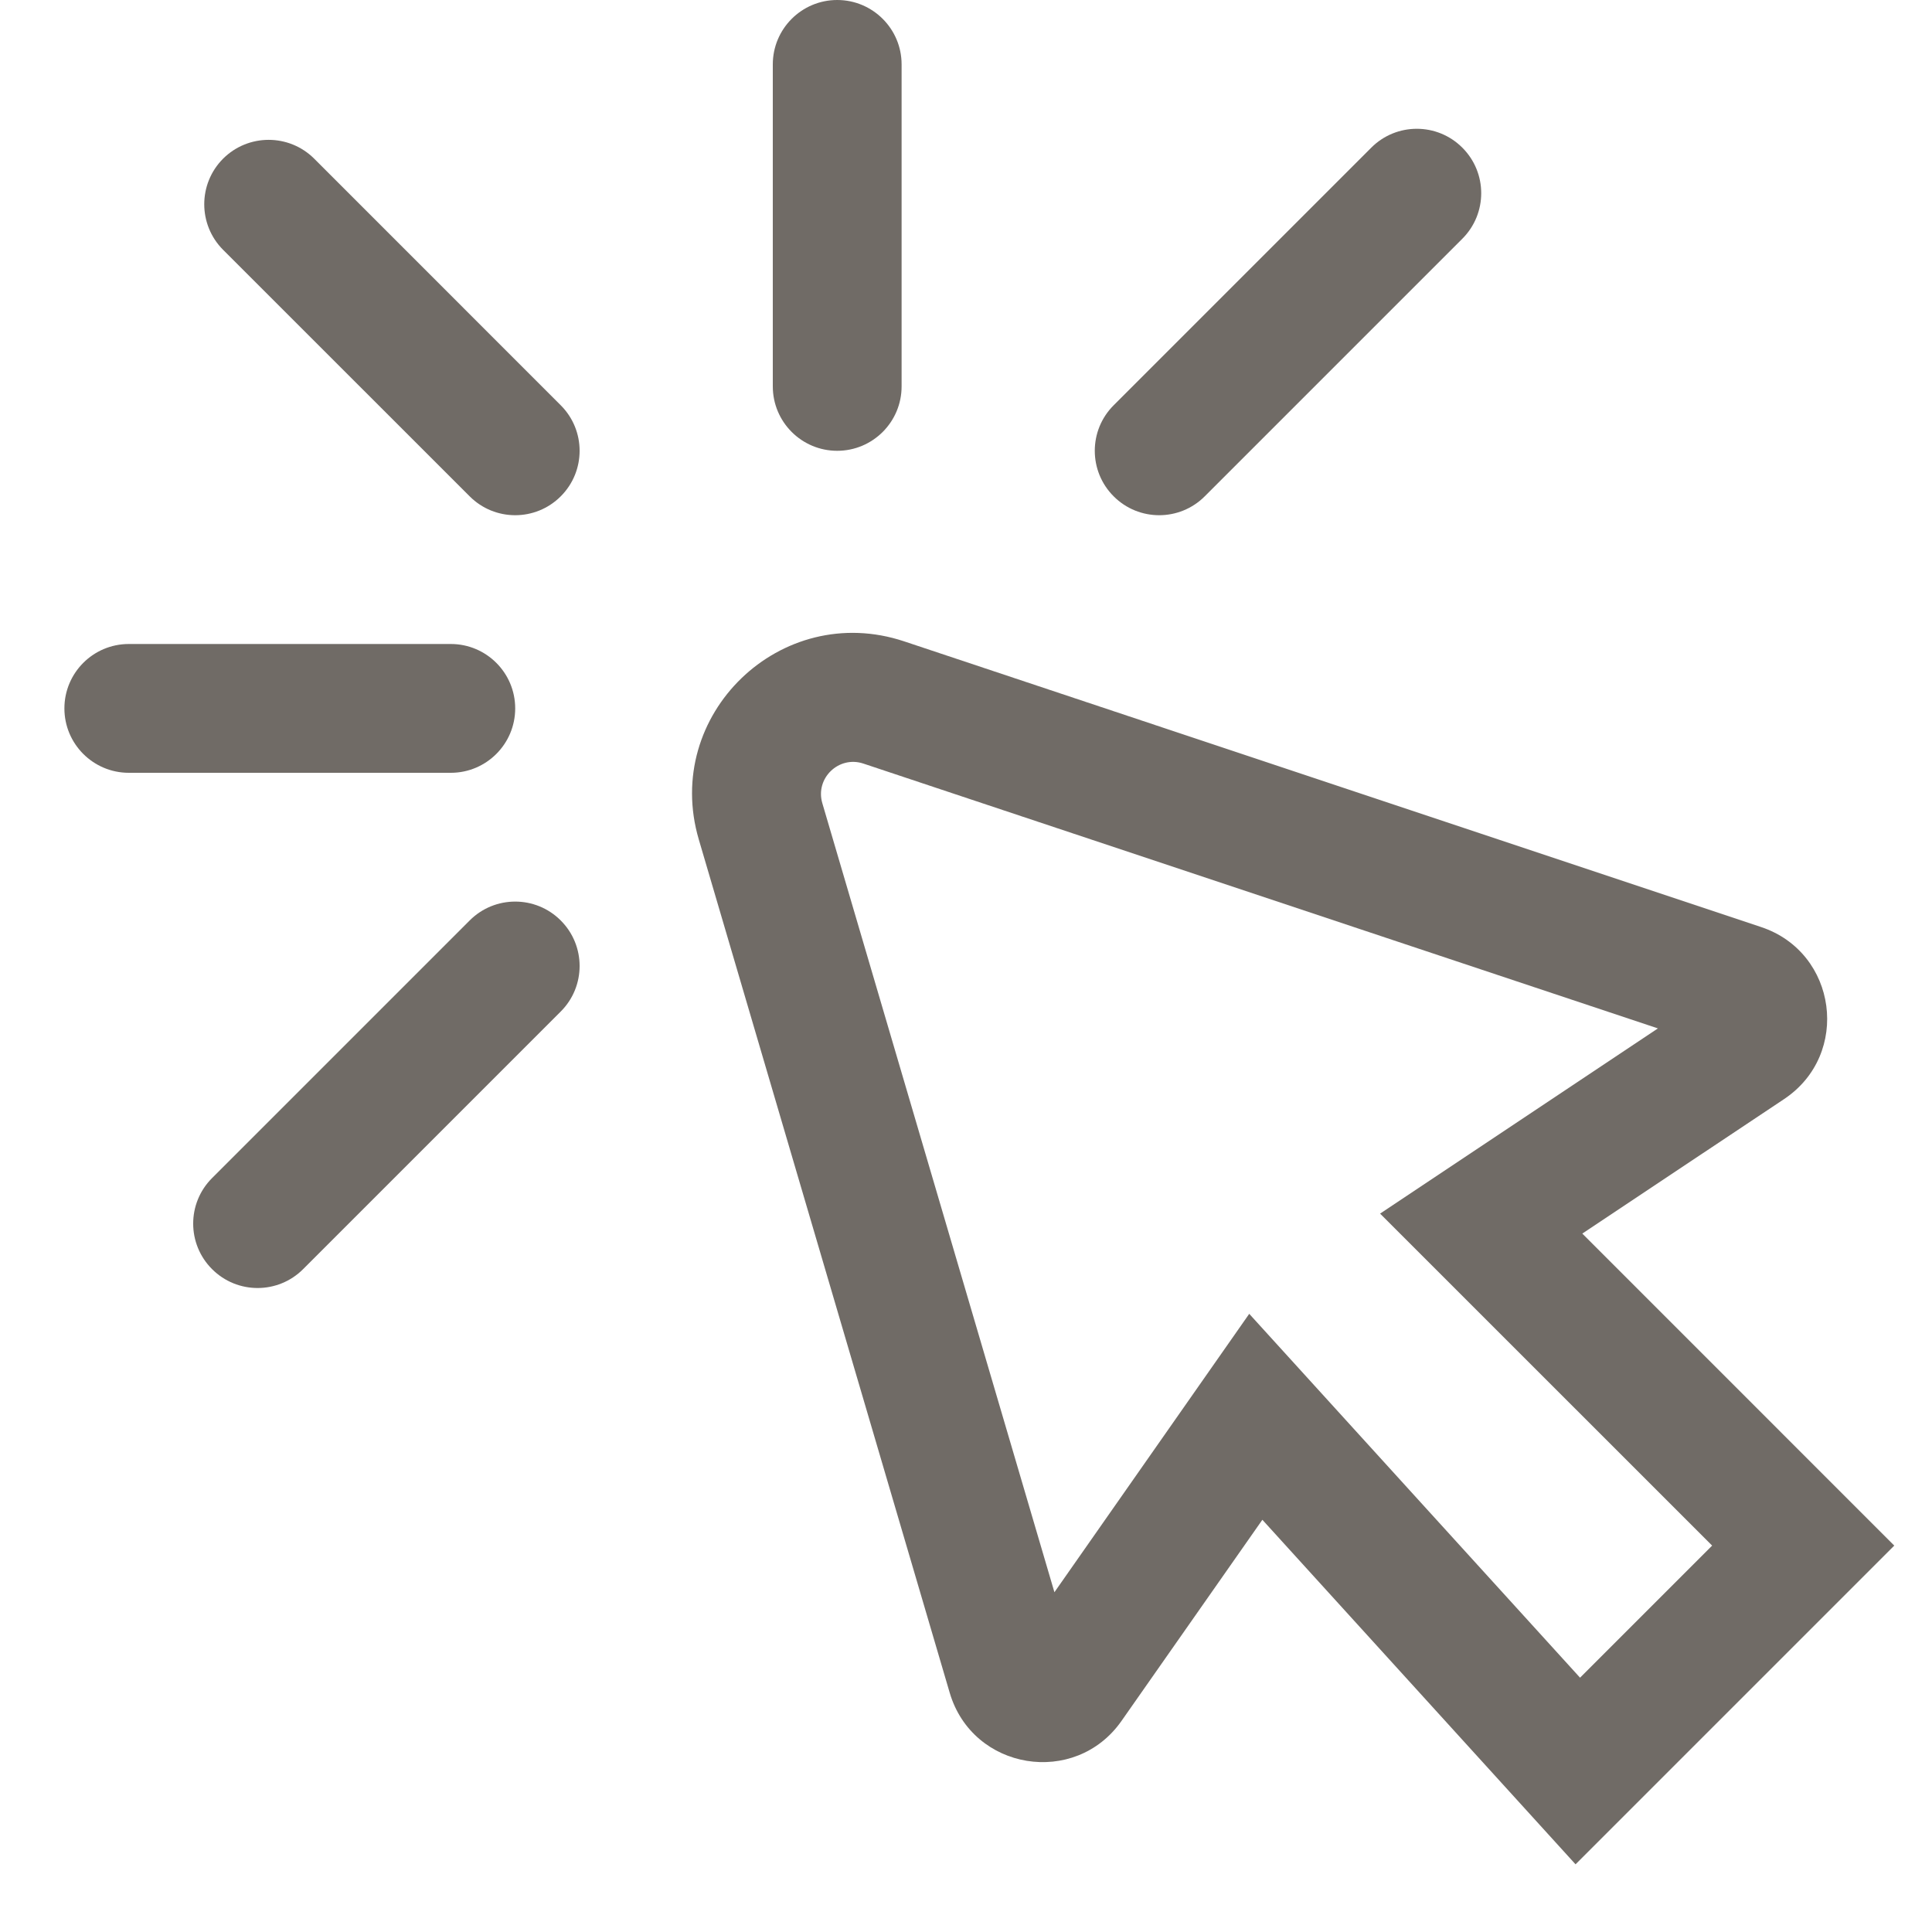 <svg width="30" height="30" viewBox="0 0 30 30" fill="none" xmlns="http://www.w3.org/2000/svg">
<path d="M14 1C14 0.448 13.552 0 13 0C12.448 0 12 0.448 12 1V6C12 6.552 12.448 7 13 7C13.552 7 14 6.552 14 6V1Z" fill="#241C15" fill-opacity="0.65"/>
<path fill-rule="evenodd" clip-rule="evenodd" d="M14.04 9.959C12.124 9.321 10.281 11.099 10.851 13.036L14.747 26.285C15.102 27.491 16.694 27.752 17.415 26.722L19.602 23.599L24.465 28.949L29.414 24L24.57 19.155L27.704 17.066C28.743 16.373 28.53 14.789 27.346 14.395L14.04 9.959ZM12.769 12.472C12.655 12.085 13.024 11.729 13.407 11.857L25.744 15.969L21.43 18.845L26.586 24L24.535 26.051L19.398 20.401L16.373 24.724L12.769 12.472Z" fill="#241C15" fill-opacity="0.65"/>
<path d="M3.464 2.464C3.855 2.074 4.488 2.074 4.879 2.464L8.707 6.293C9.098 6.683 9.098 7.317 8.707 7.707C8.317 8.098 7.683 8.098 7.293 7.707L3.464 3.879C3.074 3.488 3.074 2.855 3.464 2.464Z" fill="#241C15" fill-opacity="0.65"/>
<path d="M2 10C1.448 10 1 10.448 1 11C1 11.552 1.448 12 2 12H7C7.552 12 8 11.552 8 11C8 10.448 7.552 10 7 10H2Z" fill="#241C15" fill-opacity="0.65"/>
<path d="M8.707 14.293C9.098 14.683 9.098 15.317 8.707 15.707L4.707 19.707C4.317 20.098 3.683 20.098 3.293 19.707C2.902 19.317 2.902 18.683 3.293 18.293L7.293 14.293C7.683 13.902 8.317 13.902 8.707 14.293Z" fill="#241C15" fill-opacity="0.65"/>
<path d="M22.707 3.707C23.098 3.317 23.098 2.683 22.707 2.293C22.317 1.902 21.683 1.902 21.293 2.293L17.293 6.293C16.902 6.683 16.902 7.317 17.293 7.707C17.683 8.098 18.317 8.098 18.707 7.707L22.707 3.707Z" fill="#241C15" fill-opacity="0.65"/>
</svg>
